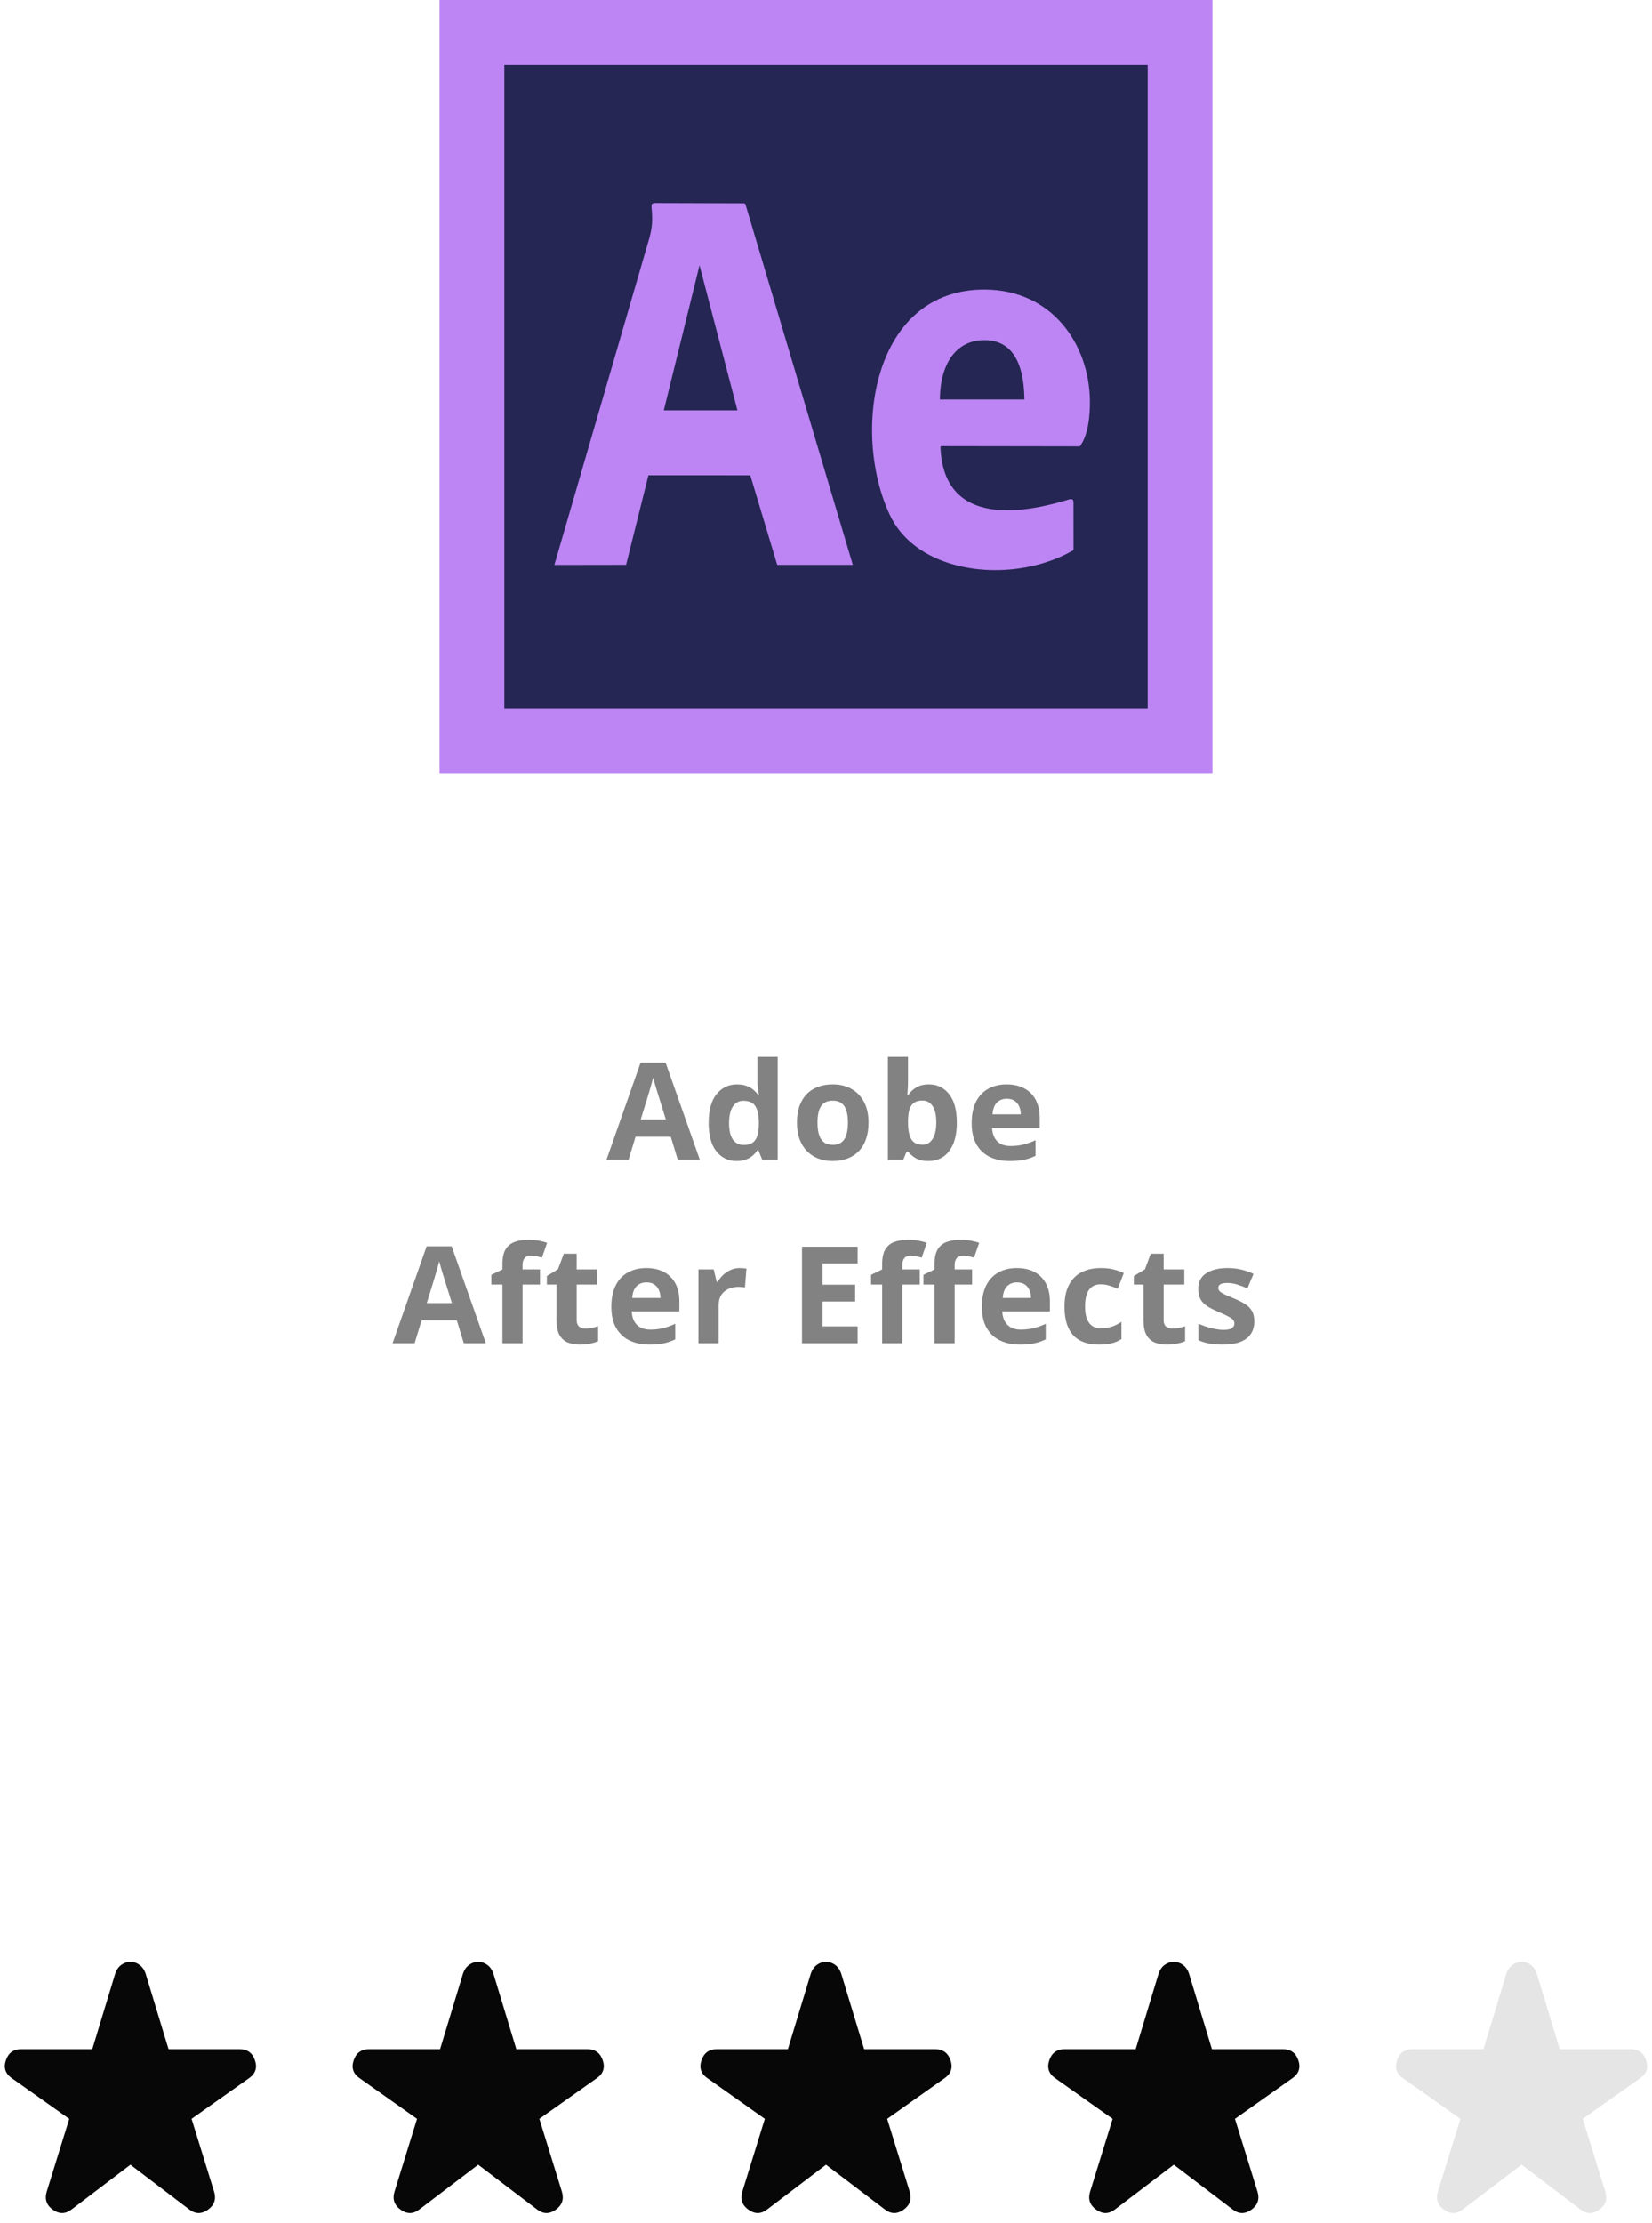 <svg width="171" height="230" viewBox="0 0 171 230" fill="none" xmlns="http://www.w3.org/2000/svg">
<path d="M125.5 0H45.5V80H125.5V0Z" fill="#BC85F3"/>
<path d="M118.796 6.704H52.205V73.295H118.796V6.704Z" fill="#252653"/>
<path fill-rule="evenodd" clip-rule="evenodd" d="M77.663 49.183L80.45 58.451H88.276L77.162 21.148C77.141 21.081 77.089 21.034 76.981 21.034L67.785 21.008C67.428 21.008 67.418 21.195 67.449 21.549C67.562 22.833 67.5 23.551 67.237 24.555L57.384 58.457L64.807 58.446L67.118 49.178L77.663 49.183ZM76.33 42.463H68.71L72.406 27.447L76.33 42.463ZM97.405 46.171L111.77 46.192C112.675 45.027 112.84 42.837 112.814 41.402C112.716 35.576 108.881 30.001 101.954 29.964C90.323 29.897 88.121 44.694 92.08 53.229C93.326 55.913 95.828 57.619 98.764 58.431C100.103 58.8 101.525 58.987 102.962 58.992C105.805 59.003 108.695 58.311 111.016 56.98C111.052 56.959 111.114 56.959 111.119 56.917V56.751L111.114 51.929C111.114 51.711 110.948 51.586 110.7 51.664C107.764 52.553 97.818 55.393 97.358 46.442C97.353 46.374 97.338 46.171 97.405 46.171ZM104.606 41.339H97.291C97.327 37.428 99.111 35.207 101.866 35.197C104.368 35.186 105.96 36.934 106.037 41.246C106.037 41.443 106.037 41.339 106.037 41.339H104.606Z" fill="#BC85F3"/>
<path d="M70.154 120L69.429 117.621H65.786L65.061 120H62.778L66.305 109.965H68.896L72.437 120H70.154ZM68.923 115.844L68.199 113.52C68.153 113.365 68.092 113.166 68.014 112.925C67.941 112.679 67.866 112.43 67.789 112.18C67.716 111.924 67.656 111.703 67.611 111.517C67.565 111.703 67.501 111.936 67.419 112.214C67.342 112.487 67.267 112.747 67.194 112.993C67.121 113.239 67.069 113.415 67.037 113.52L66.319 115.844H68.923ZM76.238 120.137C75.385 120.137 74.69 119.804 74.153 119.139C73.619 118.469 73.353 117.487 73.353 116.192C73.353 114.884 73.624 113.896 74.166 113.226C74.709 112.551 75.417 112.214 76.292 112.214C76.657 112.214 76.978 112.264 77.256 112.364C77.534 112.465 77.773 112.599 77.974 112.768C78.179 112.936 78.352 113.125 78.493 113.335H78.562C78.534 113.189 78.5 112.975 78.459 112.692C78.423 112.405 78.405 112.111 78.405 111.811V109.363H80.496V120H78.897L78.493 119.009H78.405C78.272 119.218 78.106 119.41 77.906 119.583C77.71 119.752 77.475 119.886 77.201 119.986C76.928 120.087 76.607 120.137 76.238 120.137ZM76.969 118.476C77.539 118.476 77.94 118.307 78.172 117.97C78.409 117.628 78.534 117.115 78.548 116.432V116.206C78.548 115.463 78.434 114.896 78.206 114.504C77.978 114.107 77.555 113.909 76.935 113.909C76.475 113.909 76.115 114.107 75.855 114.504C75.595 114.9 75.465 115.472 75.465 116.22C75.465 116.967 75.595 117.53 75.855 117.908C76.119 118.286 76.49 118.476 76.969 118.476ZM89.902 116.165C89.902 116.803 89.816 117.368 89.643 117.86C89.474 118.353 89.226 118.77 88.897 119.111C88.574 119.449 88.182 119.704 87.722 119.877C87.266 120.05 86.751 120.137 86.177 120.137C85.639 120.137 85.144 120.05 84.693 119.877C84.247 119.704 83.857 119.449 83.524 119.111C83.196 118.77 82.941 118.353 82.759 117.86C82.581 117.368 82.492 116.803 82.492 116.165C82.492 115.317 82.643 114.6 82.943 114.012C83.244 113.424 83.672 112.977 84.228 112.672C84.784 112.367 85.448 112.214 86.218 112.214C86.933 112.214 87.567 112.367 88.118 112.672C88.674 112.977 89.109 113.424 89.424 114.012C89.743 114.6 89.902 115.317 89.902 116.165ZM84.618 116.165C84.618 116.666 84.673 117.088 84.782 117.43C84.892 117.771 85.062 118.029 85.295 118.202C85.527 118.375 85.83 118.462 86.204 118.462C86.573 118.462 86.872 118.375 87.1 118.202C87.332 118.029 87.501 117.771 87.606 117.43C87.715 117.088 87.769 116.666 87.769 116.165C87.769 115.659 87.715 115.24 87.606 114.907C87.501 114.57 87.332 114.317 87.1 114.148C86.867 113.98 86.564 113.896 86.19 113.896C85.639 113.896 85.238 114.085 84.987 114.463C84.741 114.841 84.618 115.409 84.618 116.165ZM93.99 109.363V111.838C93.99 112.125 93.981 112.41 93.963 112.692C93.949 112.975 93.931 113.194 93.908 113.349H93.99C94.191 113.034 94.464 112.768 94.81 112.549C95.157 112.326 95.606 112.214 96.157 112.214C97.014 112.214 97.709 112.549 98.242 113.219C98.775 113.889 99.042 114.871 99.042 116.165C99.042 117.035 98.919 117.767 98.673 118.359C98.427 118.947 98.082 119.392 97.64 119.692C97.198 119.989 96.686 120.137 96.102 120.137C95.542 120.137 95.1 120.036 94.776 119.836C94.453 119.635 94.191 119.41 93.99 119.159H93.846L93.498 120H91.905V109.363H93.99ZM95.487 113.882C95.122 113.882 94.833 113.957 94.619 114.107C94.405 114.258 94.247 114.483 94.147 114.784C94.052 115.085 93.999 115.465 93.99 115.926V116.151C93.99 116.894 94.099 117.464 94.318 117.86C94.537 118.252 94.936 118.448 95.514 118.448C95.943 118.448 96.282 118.25 96.533 117.854C96.788 117.457 96.916 116.885 96.916 116.138C96.916 115.39 96.788 114.827 96.533 114.449C96.278 114.071 95.929 113.882 95.487 113.882ZM104.196 112.214C104.902 112.214 105.511 112.351 106.021 112.624C106.531 112.893 106.926 113.285 107.204 113.8C107.482 114.315 107.621 114.944 107.621 115.687V116.698H102.692C102.715 117.286 102.89 117.749 103.218 118.086C103.551 118.419 104.011 118.585 104.599 118.585C105.087 118.585 105.533 118.535 105.939 118.435C106.345 118.334 106.761 118.184 107.19 117.983V119.597C106.812 119.784 106.415 119.92 106 120.007C105.59 120.093 105.091 120.137 104.503 120.137C103.738 120.137 103.059 119.995 102.466 119.713C101.878 119.43 101.416 119 101.079 118.421C100.746 117.842 100.58 117.113 100.58 116.233C100.58 115.34 100.73 114.597 101.031 114.005C101.336 113.408 101.76 112.961 102.302 112.665C102.845 112.364 103.476 112.214 104.196 112.214ZM104.209 113.697C103.804 113.697 103.467 113.827 103.198 114.087C102.933 114.347 102.781 114.755 102.74 115.311H105.665C105.661 115.001 105.604 114.725 105.495 114.483C105.39 114.242 105.23 114.05 105.016 113.909C104.806 113.768 104.538 113.697 104.209 113.697ZM48.01 139L47.285 136.621H43.642L42.917 139H40.634L44.161 128.965H46.752L50.293 139H48.01ZM46.779 134.844L46.055 132.52C46.009 132.365 45.948 132.166 45.87 131.925C45.797 131.679 45.722 131.43 45.645 131.18C45.572 130.924 45.512 130.703 45.467 130.517C45.421 130.703 45.358 130.936 45.275 131.214C45.198 131.487 45.123 131.747 45.05 131.993C44.977 132.239 44.925 132.415 44.893 132.52L44.175 134.844H46.779ZM55.898 132.923H54.093V139H52.009V132.923H50.86V131.918L52.009 131.357V130.797C52.009 130.145 52.118 129.639 52.337 129.279C52.56 128.915 52.872 128.66 53.273 128.514C53.679 128.363 54.157 128.288 54.709 128.288C55.114 128.288 55.483 128.322 55.816 128.391C56.149 128.454 56.42 128.527 56.63 128.609L56.096 130.141C55.937 130.09 55.764 130.045 55.577 130.004C55.39 129.963 55.176 129.942 54.934 129.942C54.643 129.942 54.428 130.031 54.292 130.209C54.16 130.382 54.093 130.605 54.093 130.879V131.357H55.898V132.923ZM60.601 137.476C60.829 137.476 61.05 137.453 61.264 137.407C61.483 137.362 61.699 137.305 61.914 137.236V138.788C61.69 138.888 61.412 138.97 61.08 139.034C60.751 139.103 60.391 139.137 59.999 139.137C59.544 139.137 59.134 139.064 58.769 138.918C58.409 138.768 58.124 138.51 57.914 138.146C57.709 137.776 57.607 137.264 57.607 136.607V132.923H56.609V132.041L57.757 131.344L58.359 129.73H59.692V131.357H61.831V132.923H59.692V136.607C59.692 136.899 59.774 137.118 59.938 137.264C60.107 137.405 60.328 137.476 60.601 137.476ZM66.897 131.214C67.603 131.214 68.212 131.351 68.722 131.624C69.232 131.893 69.626 132.285 69.904 132.8C70.183 133.315 70.322 133.944 70.322 134.687V135.698H65.393C65.416 136.286 65.591 136.749 65.919 137.086C66.252 137.419 66.712 137.585 67.3 137.585C67.788 137.585 68.234 137.535 68.64 137.435C69.045 137.334 69.462 137.184 69.891 136.983V138.597C69.513 138.784 69.116 138.92 68.701 139.007C68.291 139.093 67.792 139.137 67.204 139.137C66.439 139.137 65.76 138.995 65.167 138.713C64.579 138.43 64.117 138 63.779 137.421C63.447 136.842 63.281 136.113 63.281 135.233C63.281 134.34 63.431 133.597 63.732 133.005C64.037 132.408 64.461 131.961 65.003 131.665C65.545 131.364 66.177 131.214 66.897 131.214ZM66.91 132.697C66.505 132.697 66.168 132.827 65.899 133.087C65.634 133.347 65.482 133.755 65.441 134.311H68.366C68.362 134.001 68.305 133.725 68.195 133.483C68.091 133.242 67.931 133.05 67.717 132.909C67.507 132.768 67.239 132.697 66.91 132.697ZM76.562 131.214C76.667 131.214 76.788 131.221 76.925 131.234C77.066 131.243 77.18 131.257 77.266 131.275L77.109 133.23C77.041 133.208 76.943 133.192 76.815 133.183C76.692 133.169 76.585 133.162 76.494 133.162C76.225 133.162 75.963 133.196 75.708 133.265C75.457 133.333 75.232 133.445 75.031 133.6C74.831 133.75 74.671 133.951 74.553 134.201C74.439 134.447 74.382 134.75 74.382 135.11V139H72.297V131.357H73.876L74.183 132.643H74.286C74.436 132.383 74.623 132.146 74.847 131.932C75.075 131.713 75.332 131.54 75.619 131.412C75.911 131.28 76.225 131.214 76.562 131.214ZM88.771 139H83.015V129.006H88.771V130.742H85.134V132.937H88.518V134.673H85.134V137.25H88.771V139ZM95.203 132.923H93.398V139H91.314V132.923H90.165V131.918L91.314 131.357V130.797C91.314 130.145 91.423 129.639 91.642 129.279C91.865 128.915 92.177 128.66 92.578 128.514C92.984 128.363 93.462 128.288 94.014 128.288C94.419 128.288 94.788 128.322 95.121 128.391C95.454 128.454 95.725 128.527 95.935 128.609L95.401 130.141C95.242 130.09 95.069 130.045 94.882 130.004C94.695 129.963 94.481 129.942 94.239 129.942C93.948 129.942 93.734 130.031 93.597 130.209C93.465 130.382 93.398 130.605 93.398 130.879V131.357H95.203V132.923ZM100.624 132.923H98.819V139H96.734V132.923H95.586V131.918L96.734 131.357V130.797C96.734 130.145 96.844 129.639 97.063 129.279C97.286 128.915 97.598 128.66 97.999 128.514C98.405 128.363 98.883 128.288 99.435 128.288C99.84 128.288 100.209 128.322 100.542 128.391C100.875 128.454 101.146 128.527 101.356 128.609L100.822 130.141C100.663 130.09 100.49 130.045 100.303 130.004C100.116 129.963 99.902 129.942 99.66 129.942C99.369 129.942 99.154 130.031 99.018 130.209C98.885 130.382 98.819 130.605 98.819 130.879V131.357H100.624V132.923ZM105.252 131.214C105.958 131.214 106.567 131.351 107.077 131.624C107.587 131.893 107.982 132.285 108.26 132.8C108.538 133.315 108.677 133.944 108.677 134.687V135.698H103.748C103.771 136.286 103.946 136.749 104.274 137.086C104.607 137.419 105.067 137.585 105.655 137.585C106.143 137.585 106.589 137.535 106.995 137.435C107.401 137.334 107.818 137.184 108.246 136.983V138.597C107.868 138.784 107.471 138.92 107.056 139.007C106.646 139.093 106.147 139.137 105.559 139.137C104.794 139.137 104.115 138.995 103.522 138.713C102.934 138.43 102.472 138 102.135 137.421C101.802 136.842 101.636 136.113 101.636 135.233C101.636 134.34 101.786 133.597 102.087 133.005C102.392 132.408 102.816 131.961 103.358 131.665C103.901 131.364 104.532 131.214 105.252 131.214ZM105.265 132.697C104.86 132.697 104.523 132.827 104.254 133.087C103.989 133.347 103.837 133.755 103.796 134.311H106.721C106.717 134.001 106.66 133.725 106.551 133.483C106.446 133.242 106.286 133.05 106.072 132.909C105.862 132.768 105.594 132.697 105.265 132.697ZM113.755 139.137C112.999 139.137 112.354 139 111.821 138.727C111.288 138.449 110.882 138.02 110.604 137.441C110.326 136.863 110.187 136.122 110.187 135.22C110.187 134.285 110.344 133.524 110.659 132.937C110.978 132.344 111.417 131.909 111.978 131.631C112.543 131.353 113.197 131.214 113.94 131.214C114.469 131.214 114.924 131.266 115.307 131.371C115.695 131.471 116.032 131.592 116.319 131.733L115.704 133.347C115.376 133.215 115.07 133.107 114.788 133.025C114.505 132.939 114.223 132.896 113.94 132.896C113.575 132.896 113.272 132.982 113.031 133.155C112.789 133.324 112.609 133.579 112.491 133.921C112.372 134.263 112.313 134.691 112.313 135.206C112.313 135.712 112.377 136.131 112.504 136.464C112.632 136.797 112.817 137.045 113.058 137.209C113.3 137.368 113.594 137.448 113.94 137.448C114.373 137.448 114.758 137.391 115.095 137.277C115.432 137.159 115.761 136.995 116.08 136.785V138.569C115.761 138.77 115.426 138.913 115.075 139C114.728 139.091 114.289 139.137 113.755 139.137ZM121.357 137.476C121.585 137.476 121.806 137.453 122.02 137.407C122.239 137.362 122.455 137.305 122.669 137.236V138.788C122.446 138.888 122.168 138.97 121.835 139.034C121.507 139.103 121.147 139.137 120.755 139.137C120.299 139.137 119.889 139.064 119.525 138.918C119.165 138.768 118.88 138.51 118.67 138.146C118.465 137.776 118.363 137.264 118.363 136.607V132.923H117.364V132.041L118.513 131.344L119.114 129.73H120.448V131.357H122.587V132.923H120.448V136.607C120.448 136.899 120.53 137.118 120.694 137.264C120.862 137.405 121.083 137.476 121.357 137.476ZM129.833 136.73C129.833 137.25 129.71 137.69 129.464 138.05C129.222 138.405 128.86 138.676 128.377 138.863C127.894 139.046 127.292 139.137 126.572 139.137C126.039 139.137 125.581 139.103 125.198 139.034C124.82 138.966 124.437 138.852 124.05 138.692V136.97C124.464 137.157 124.909 137.312 125.383 137.435C125.861 137.553 126.281 137.612 126.641 137.612C127.046 137.612 127.336 137.553 127.509 137.435C127.686 137.312 127.775 137.152 127.775 136.956C127.775 136.828 127.739 136.715 127.666 136.614C127.598 136.509 127.447 136.393 127.215 136.266C126.982 136.133 126.618 135.963 126.121 135.753C125.643 135.552 125.248 135.35 124.938 135.145C124.633 134.939 124.405 134.698 124.255 134.42C124.109 134.137 124.036 133.78 124.036 133.347C124.036 132.64 124.31 132.109 124.856 131.754C125.408 131.394 126.144 131.214 127.064 131.214C127.538 131.214 127.99 131.262 128.418 131.357C128.851 131.453 129.295 131.606 129.751 131.815L129.122 133.319C128.744 133.155 128.386 133.021 128.049 132.916C127.716 132.811 127.377 132.759 127.03 132.759C126.725 132.759 126.495 132.8 126.34 132.882C126.185 132.964 126.107 133.089 126.107 133.258C126.107 133.381 126.146 133.49 126.224 133.586C126.306 133.682 126.461 133.789 126.688 133.907C126.921 134.021 127.26 134.169 127.707 134.352C128.14 134.529 128.516 134.716 128.835 134.912C129.154 135.104 129.4 135.343 129.573 135.63C129.746 135.912 129.833 136.279 129.833 136.73Z" fill="#828282"/>
<path d="M7.415 228.621C6.784 229.112 6.14 229.126 5.482 228.662C4.825 228.198 4.605 227.584 4.825 226.82L7.168 219.249L1.206 215.033C0.549 214.569 0.35 213.955 0.611 213.191C0.871 212.427 1.398 212.045 2.193 212.045H9.553L11.937 204.187C12.074 203.805 12.287 203.511 12.575 203.306C12.863 203.102 13.171 203 13.5 203C13.829 203 14.137 203.102 14.424 203.306C14.712 203.511 14.925 203.805 15.062 204.187L17.447 212.045H24.806C25.601 212.045 26.129 212.427 26.39 213.191C26.649 213.955 26.451 214.569 25.793 215.033L19.831 219.249L22.175 226.82C22.394 227.584 22.175 228.198 21.517 228.662C20.859 229.126 20.215 229.112 19.584 228.621L13.5 223.996L7.415 228.621Z" fill="#070707"/>
<path d="M43.415 228.621C42.784 229.112 42.14 229.126 41.482 228.662C40.825 228.198 40.605 227.584 40.825 226.82L43.168 219.249L37.206 215.033C36.549 214.569 36.35 213.955 36.611 213.191C36.871 212.427 37.398 212.045 38.193 212.045H45.553L47.937 204.187C48.074 203.805 48.287 203.511 48.575 203.306C48.863 203.102 49.171 203 49.5 203C49.828 203 50.137 203.102 50.424 203.306C50.712 203.511 50.925 203.805 51.062 204.187L53.447 212.045H60.806C61.601 212.045 62.129 212.427 62.39 213.191C62.65 213.955 62.45 214.569 61.793 215.033L55.831 219.249L58.175 226.82C58.394 227.584 58.175 228.198 57.517 228.662C56.859 229.126 56.215 229.112 55.584 228.621L49.5 223.996L43.415 228.621Z" fill="#070707"/>
<path d="M79.415 228.621C78.784 229.112 78.14 229.126 77.482 228.662C76.825 228.198 76.605 227.584 76.825 226.82L79.168 219.249L73.207 215.033C72.549 214.569 72.35 213.955 72.611 213.191C72.871 212.427 73.398 212.045 74.193 212.045H81.553L83.937 204.187C84.074 203.805 84.287 203.511 84.575 203.306C84.863 203.102 85.171 203 85.5 203C85.829 203 86.137 203.102 86.424 203.306C86.712 203.511 86.925 203.805 87.062 204.187L89.447 212.045H96.806C97.601 212.045 98.129 212.427 98.39 213.191C98.65 213.955 98.451 214.569 97.793 215.033L91.831 219.249L94.175 226.82C94.394 227.584 94.175 228.198 93.517 228.662C92.859 229.126 92.215 229.112 91.584 228.621L85.5 223.996L79.415 228.621Z" fill="#070707"/>
<path d="M115.415 228.621C114.784 229.112 114.14 229.126 113.482 228.662C112.825 228.198 112.605 227.584 112.825 226.82L115.168 219.249L109.206 215.033C108.549 214.569 108.35 213.955 108.611 213.191C108.871 212.427 109.398 212.045 110.193 212.045H117.553L119.937 204.187C120.074 203.805 120.287 203.511 120.575 203.306C120.863 203.102 121.171 203 121.5 203C121.828 203 122.137 203.102 122.424 203.306C122.712 203.511 122.925 203.805 123.062 204.187L125.447 212.045H132.806C133.601 212.045 134.129 212.427 134.39 213.191C134.649 213.955 134.45 214.569 133.793 215.033L127.831 219.249L130.175 226.82C130.394 227.584 130.175 228.198 129.517 228.662C128.859 229.126 128.215 229.112 127.584 228.621L121.5 223.996L115.415 228.621Z" fill="#070707"/>
<path d="M151.415 228.621C150.784 229.112 150.14 229.126 149.482 228.662C148.825 228.198 148.605 227.584 148.825 226.82L151.168 219.249L145.206 215.033C144.549 214.569 144.35 213.955 144.611 213.191C144.871 212.427 145.398 212.045 146.193 212.045H153.553L155.937 204.187C156.074 203.805 156.287 203.511 156.575 203.306C156.863 203.102 157.171 203 157.5 203C157.828 203 158.137 203.102 158.424 203.306C158.712 203.511 158.925 203.805 159.062 204.187L161.447 212.045H168.806C169.601 212.045 170.129 212.427 170.39 213.191C170.649 213.955 170.45 214.569 169.793 215.033L163.831 219.249L166.175 226.82C166.394 227.584 166.175 228.198 165.517 228.662C164.859 229.126 164.215 229.112 163.584 228.621L157.5 223.996L151.415 228.621Z" fill="#E5E5E5"/>
</svg>
